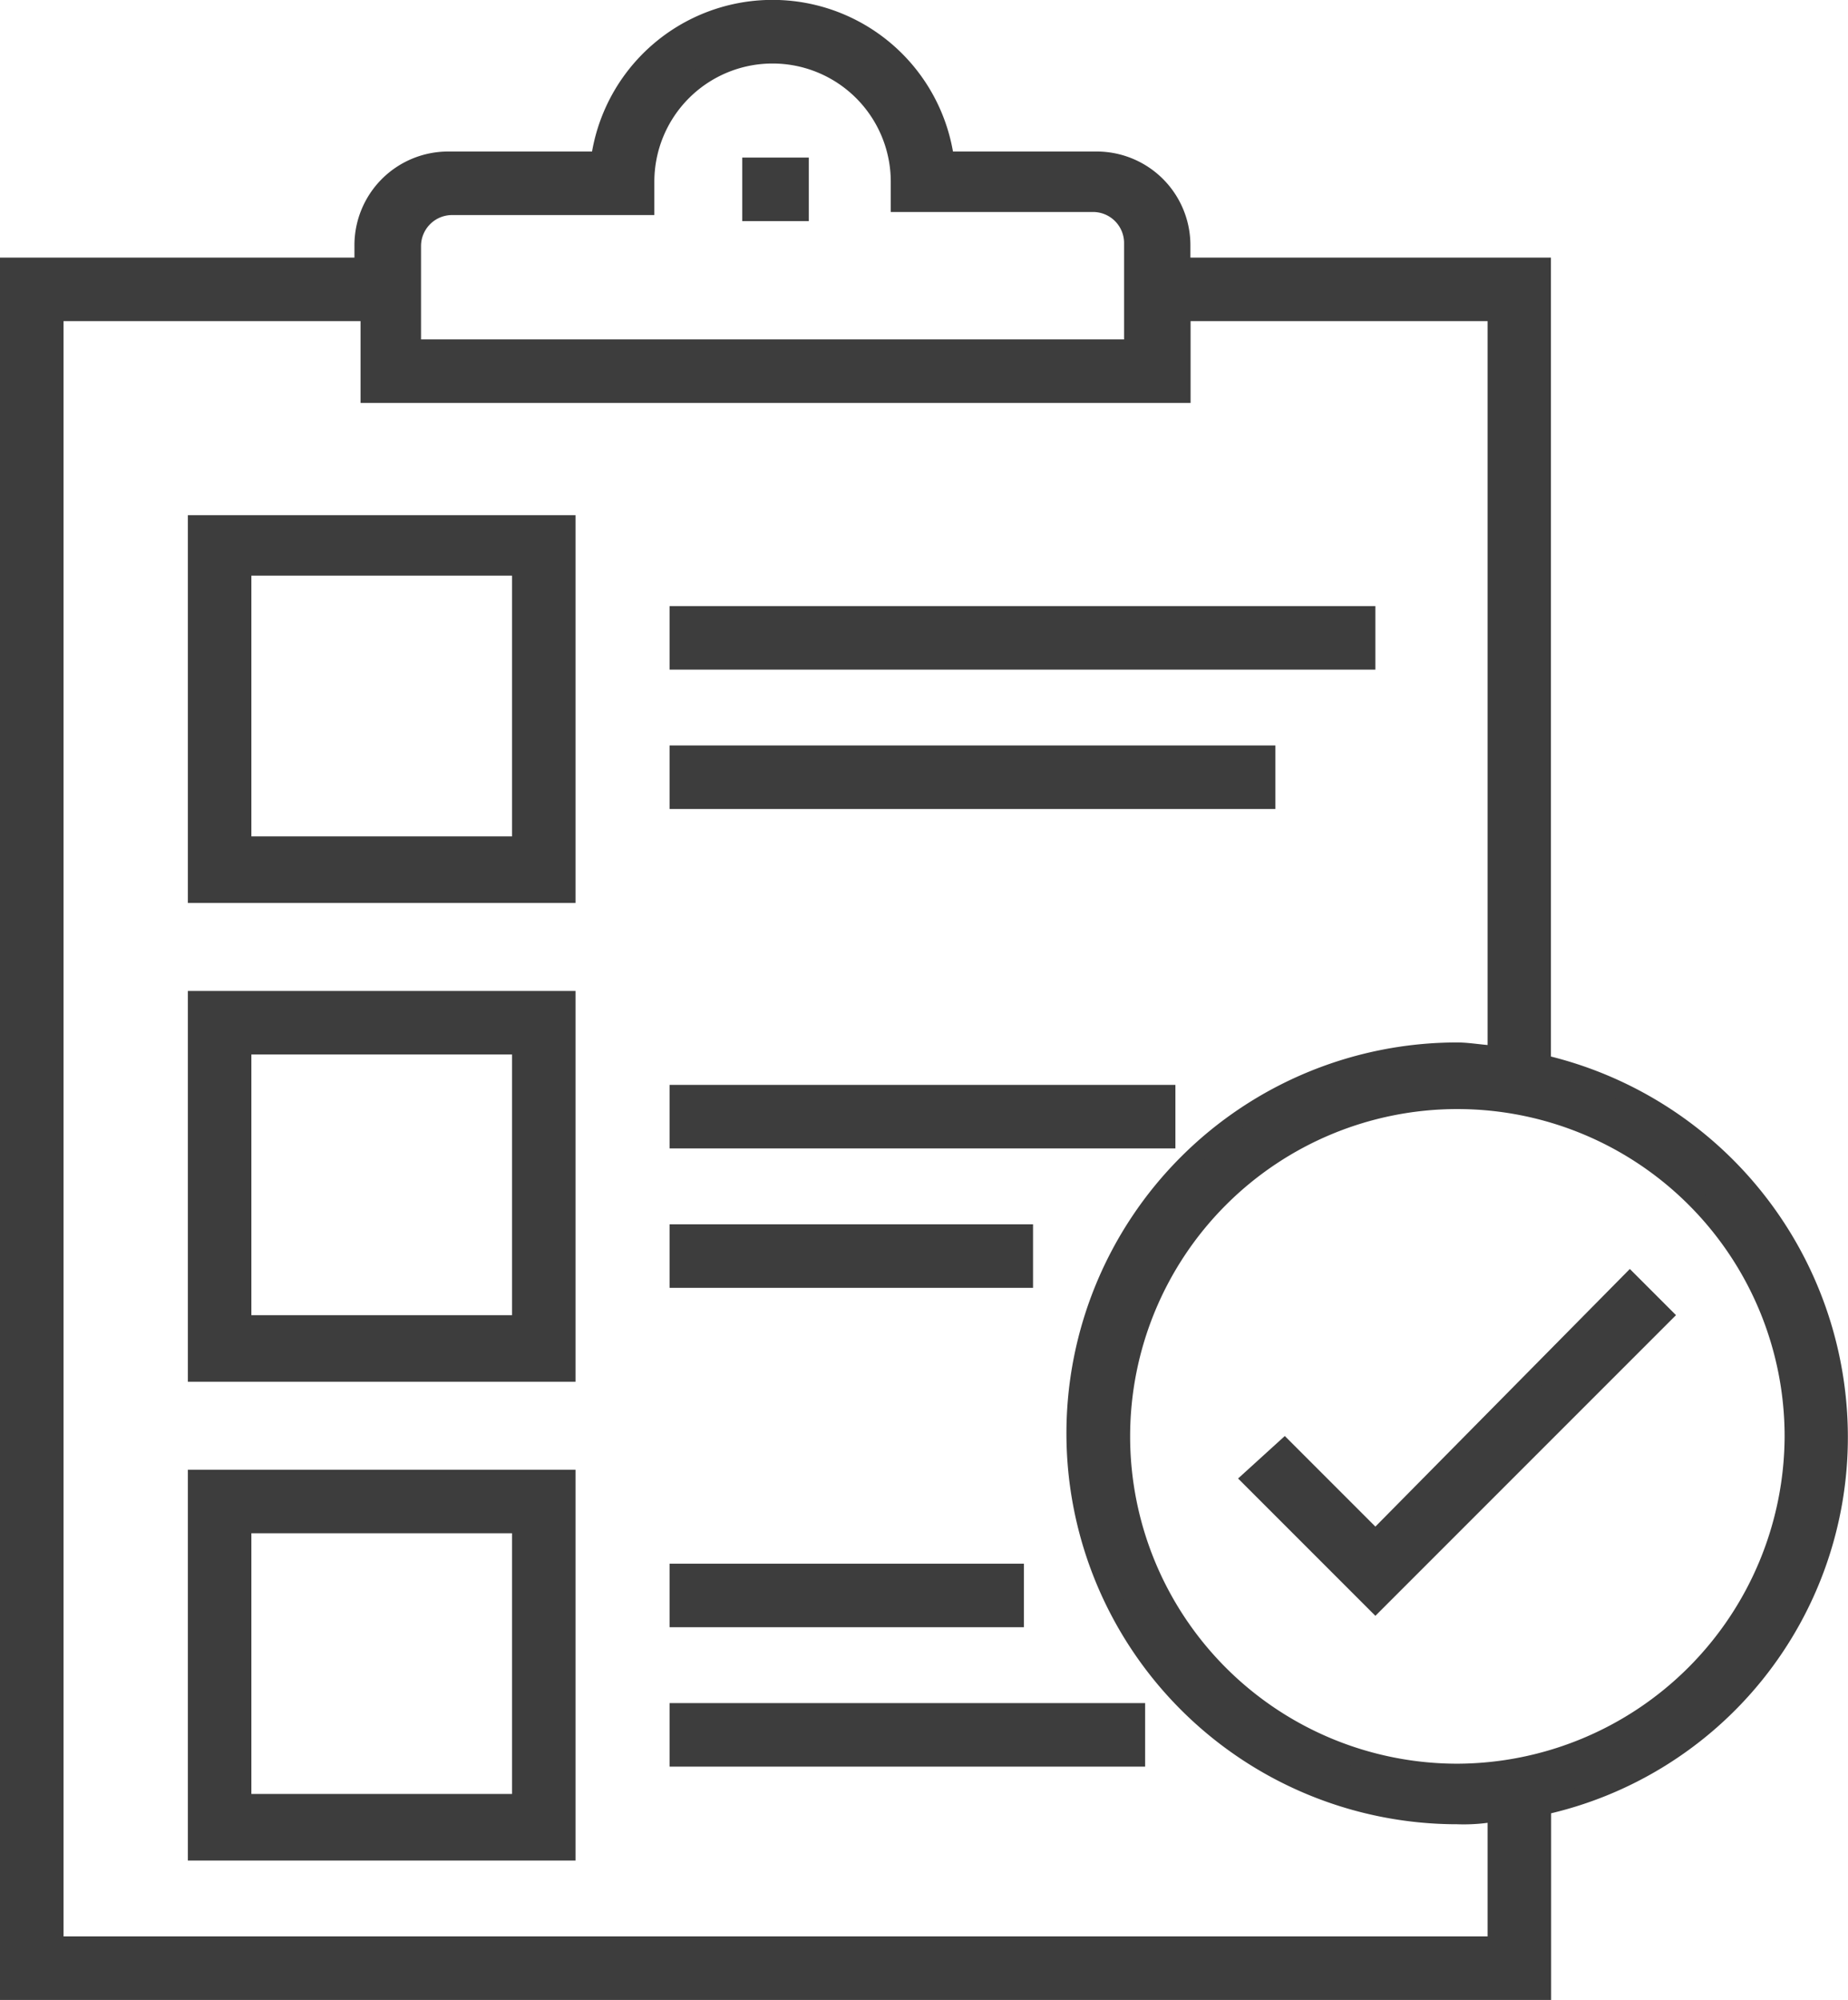 <svg xmlns="http://www.w3.org/2000/svg" width="40.903" height="44.256" viewBox="0 0 40.903 44.256">
  <g id="noun-directory-submission-995443" transform="translate(-8.399 9.036)">
    <g id="Group_2173" data-name="Group 2173" transform="translate(8.599 -8.836)">
      <path id="Path_7021" data-name="Path 7021" d="M46.049,47.5l-2.012-2.012-.738.671,2.749,2.749,6.371-6.371-.738-.738Z" transform="translate(-15.806 -13.635)" fill="#3d3d3d" stroke="#3d3d3d" stroke-width="0.4"/>
      <path id="Path_7022" data-name="Path 7022" d="M42.8,31.385a8.483,8.483,0,0,0-6.572-8.248V5.5h-7.98V5.031a1.874,1.874,0,0,0-1.878-1.878H23.021a3.855,3.855,0,0,0-7.645,0H12.023a1.874,1.874,0,0,0-1.878,1.878V5.5H2.3V43.656H36.232V39.566A8.351,8.351,0,0,0,42.8,31.385ZM11.219,5.031a.888.888,0,0,1,.872-.872h4.292V3.622a2.816,2.816,0,1,1,5.633,0v.469h4.292a.888.888,0,0,1,.872.872V7.311H11.219ZM35.226,42.65H3.306V6.506H10.28V8.316H28.252V6.506h6.974V22.935c-.268,0-.6-.067-.872-.067a8.449,8.449,0,0,0,0,16.9,3.824,3.824,0,0,0,.872-.067Zm-.872-3.822A7.443,7.443,0,1,1,41.8,31.385,7.47,7.47,0,0,1,34.354,38.828Z" transform="translate(-2.3 0.2)" fill="#3d3d3d" stroke="#3d3d3d" stroke-width="0.4"/>
      <rect id="Rectangle_48" data-name="Rectangle 48" width="10.796" height="1.006" transform="translate(14.82 24.007)" fill="#3d3d3d" stroke="#3d3d3d" stroke-width="0.4"/>
      <rect id="Rectangle_49" data-name="Rectangle 49" width="7.645" height="1.006" transform="translate(14.82 27.092)" fill="#3d3d3d" stroke="#3d3d3d" stroke-width="0.4"/>
      <path id="Path_7023" data-name="Path 7023" d="M8.5,40.748h8.181V32.5H8.5Zm1.006-7.242h6.169v6.169H9.506Z" transform="translate(-4.342 -10.572)" fill="#3d3d3d" stroke="#3d3d3d" stroke-width="0.4"/>
      <rect id="Rectangle_50" data-name="Rectangle 50" width="15.222" height="1.006" transform="translate(14.82 13.412)" fill="#3d3d3d" stroke="#3d3d3d" stroke-width="0.4"/>
      <rect id="Rectangle_51" data-name="Rectangle 51" width="13.009" height="1.006" transform="translate(14.82 16.496)" fill="#3d3d3d" stroke="#3d3d3d" stroke-width="0.4"/>
      <path id="Path_7024" data-name="Path 7024" d="M8.5,24.981h8.181V16.8H8.5Zm1.006-7.242h6.169v6.169H9.506Z" transform="translate(-4.342 -5.4)" fill="#3d3d3d" stroke="#3d3d3d" stroke-width="0.4"/>
      <rect id="Rectangle_52" data-name="Rectangle 52" width="7.443" height="1.006" transform="translate(14.82 34.602)" fill="#3d3d3d" stroke="#3d3d3d" stroke-width="0.4"/>
      <rect id="Rectangle_53" data-name="Rectangle 53" width="10.126" height="1.006" transform="translate(14.82 37.687)" fill="#3d3d3d" stroke="#3d3d3d" stroke-width="0.4"/>
      <path id="Path_7025" data-name="Path 7025" d="M8.5,56.548h8.181V48.3H8.5Zm1.006-7.242h6.169v6.169H9.506Z" transform="translate(-4.342 -15.777)" fill="#3d3d3d" stroke="#3d3d3d" stroke-width="0.4"/>
      <rect id="Rectangle_54" data-name="Rectangle 54" width="1.073" height="1.006" transform="translate(16.429 3.487)" fill="#3d3d3d" stroke="#3d3d3d" stroke-width="0.4"/>
    </g>
  </g>
</svg>
